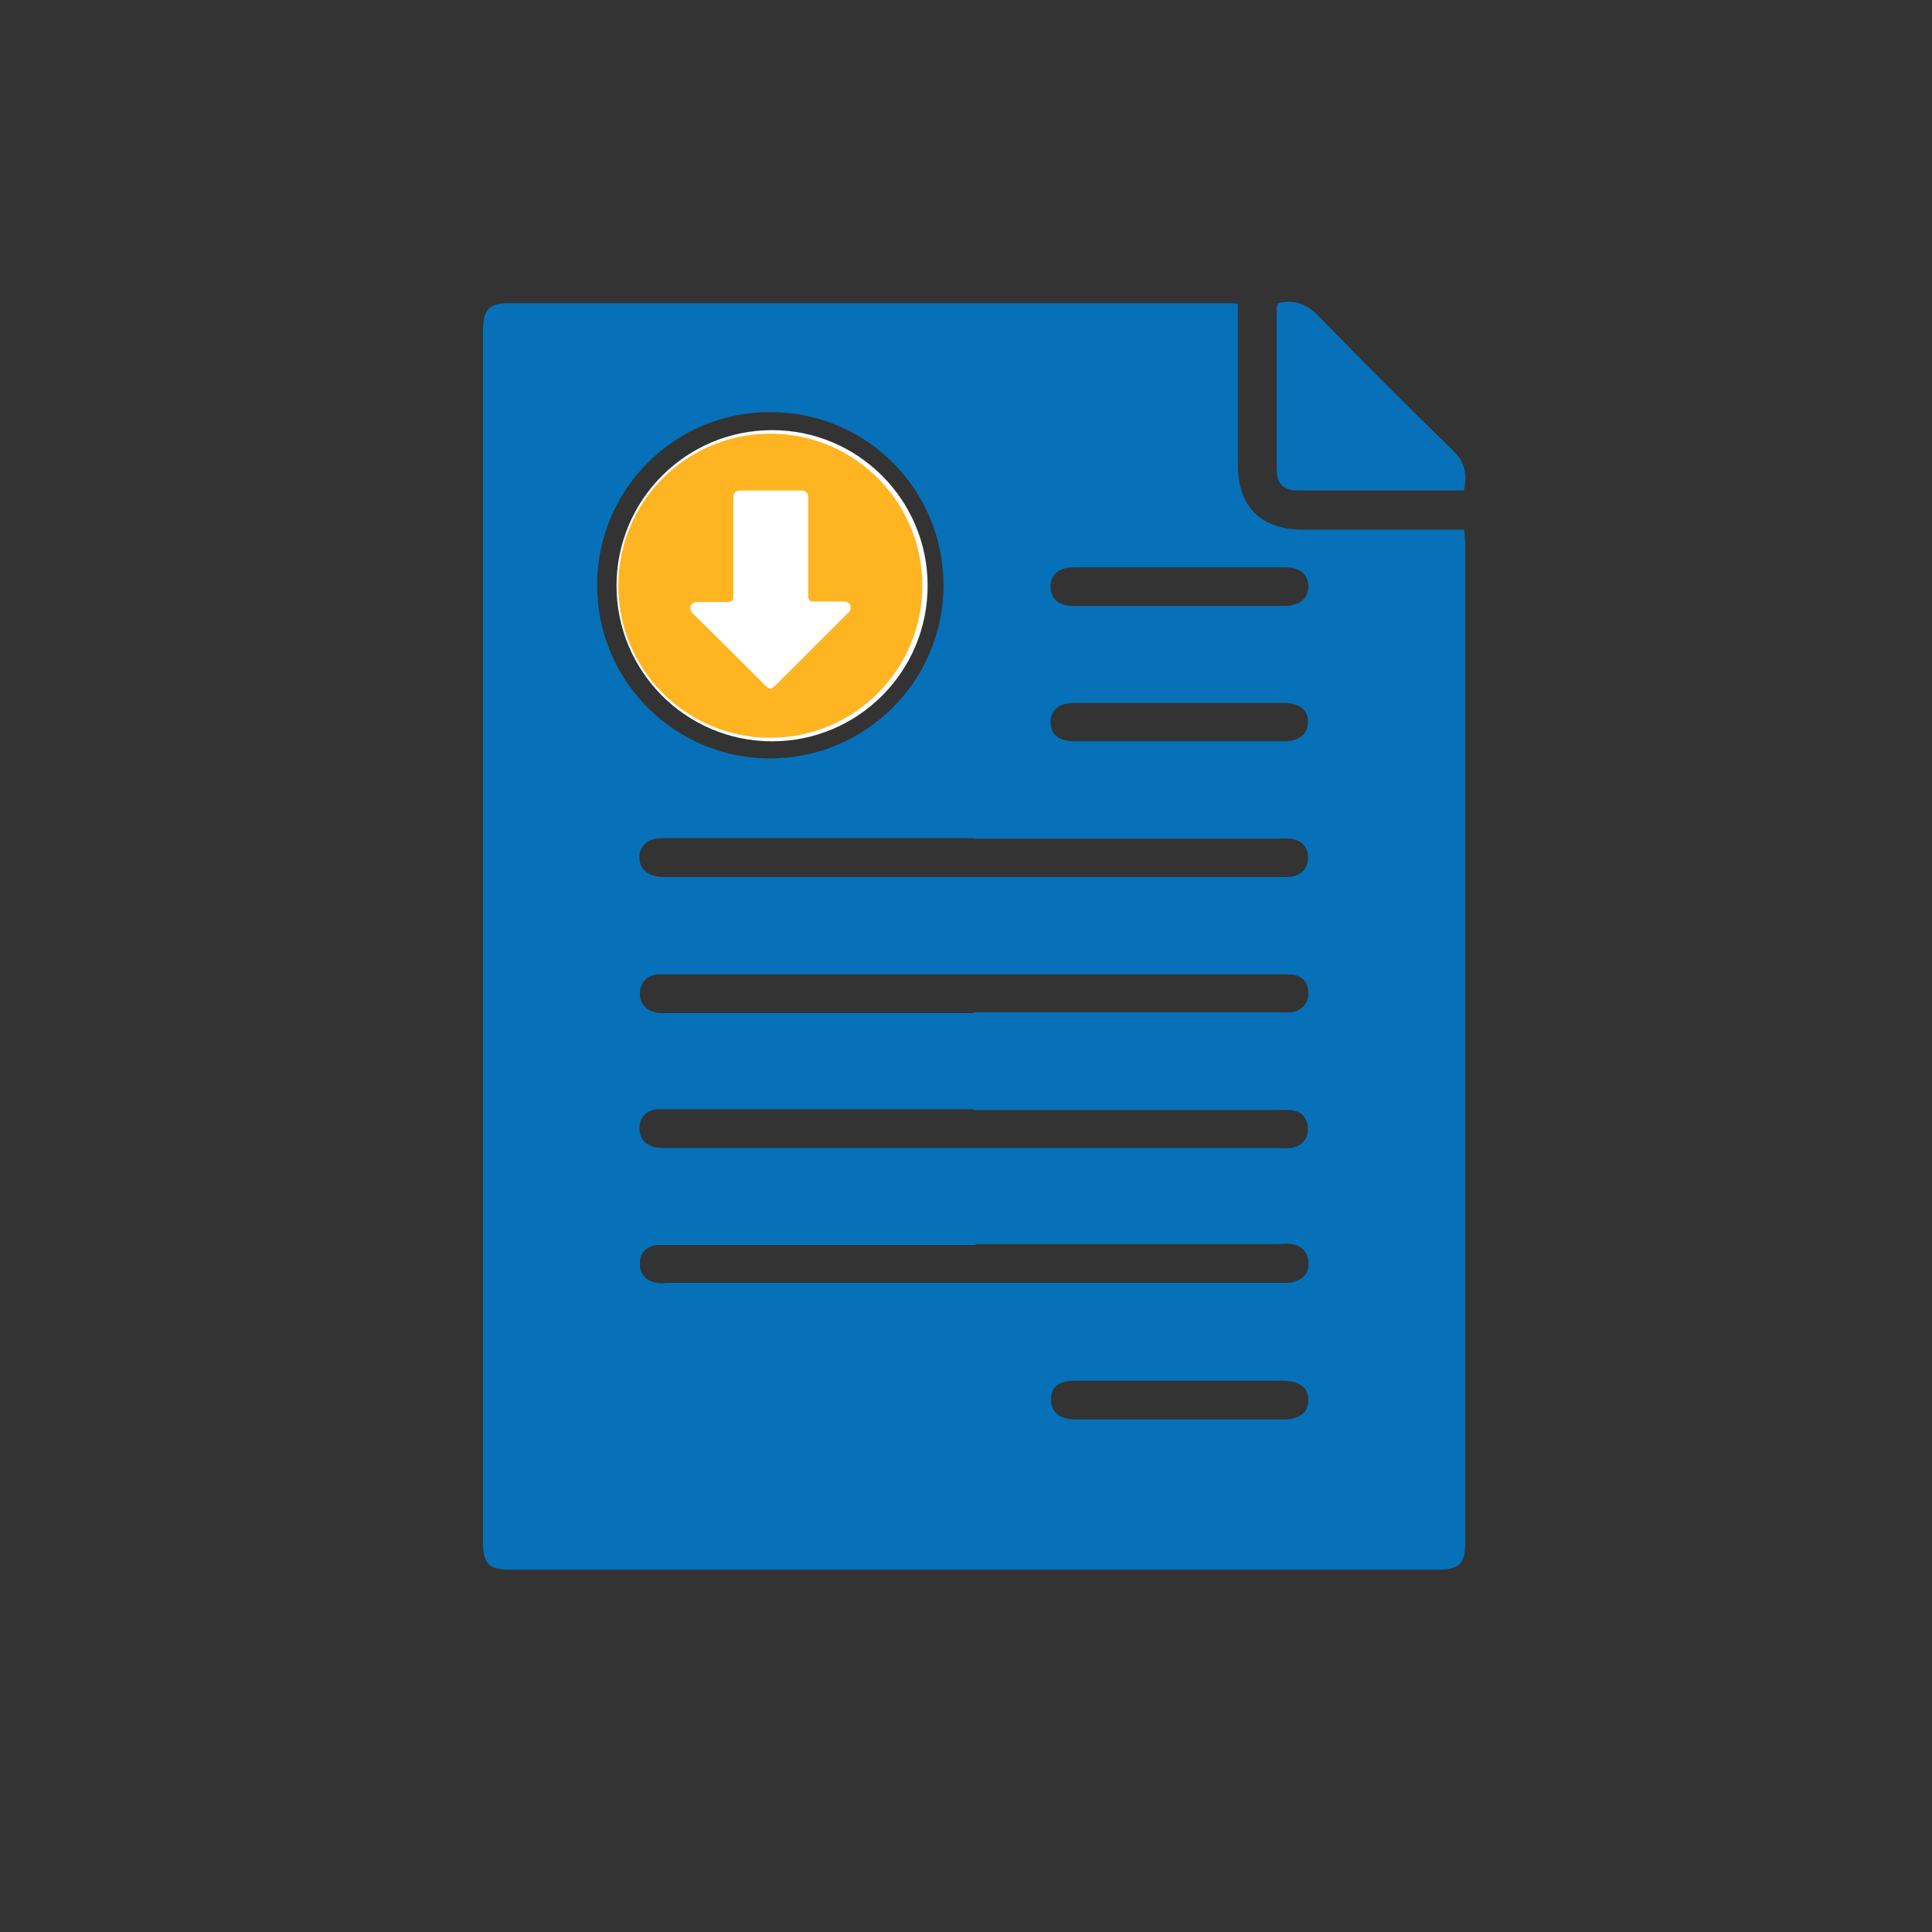 <svg width="32" height="32" viewBox="0 0 32 32" fill="none" xmlns="http://www.w3.org/2000/svg">
<rect x="0" y="0" width="32" height="32" fill="#333333" stroke="none"/>
<path d="M20.503 5.015C20.503 5.336 20.503 5.643 20.503 5.949C20.503 6.533 20.503 7.11 20.503 7.694C20.503 8.395 20.883 8.767 21.576 8.774C22.459 8.774 23.343 8.774 24.255 8.774C24.255 8.869 24.27 8.949 24.27 9.03C24.27 14.526 24.27 20.022 24.27 25.526C24.27 25.905 24.175 26 23.802 26C18.686 26 13.576 26 8.46 26C8.095 26 8 25.905 8 25.54C8 18.854 8 12.161 8 5.475C8 5.125 8.102 5.022 8.423 5.022C12.387 5.022 16.343 5.022 20.306 5.022C20.357 5.022 20.416 5.022 20.503 5.03V5.015ZM9.89 9.694C9.89 11.278 11.175 12.562 12.752 12.562C14.336 12.562 15.62 11.285 15.628 9.701C15.628 8.103 14.35 6.825 12.752 6.825C11.168 6.825 9.89 8.11 9.89 9.694ZM16.146 13.883C15.431 13.883 14.715 13.883 13.993 13.883C12.978 13.883 11.963 13.883 10.949 13.883C10.73 13.883 10.584 14.022 10.591 14.212C10.591 14.394 10.737 14.511 10.949 14.526C10.993 14.526 11.044 14.526 11.088 14.526C14.452 14.526 17.817 14.526 21.175 14.526C21.248 14.526 21.328 14.533 21.401 14.519C21.569 14.482 21.671 14.373 21.664 14.197C21.664 14.022 21.555 13.92 21.379 13.891C21.306 13.883 21.226 13.891 21.153 13.891C19.482 13.891 17.81 13.891 16.139 13.891L16.146 13.883ZM16.131 16.767C17.81 16.767 19.489 16.767 21.168 16.767C21.241 16.767 21.321 16.774 21.394 16.767C21.569 16.73 21.678 16.621 21.671 16.431C21.664 16.256 21.555 16.154 21.379 16.139C21.321 16.139 21.255 16.139 21.197 16.139C17.825 16.139 14.452 16.139 11.08 16.139C11.014 16.139 10.942 16.139 10.876 16.139C10.701 16.168 10.606 16.278 10.598 16.453C10.598 16.621 10.693 16.723 10.847 16.767C10.92 16.788 11 16.781 11.073 16.781C12.759 16.781 14.445 16.781 16.131 16.781V16.767ZM16.131 18.372C14.452 18.372 12.774 18.372 11.095 18.372C11.022 18.372 10.942 18.372 10.869 18.372C10.693 18.402 10.598 18.511 10.591 18.686C10.591 18.854 10.686 18.956 10.839 19C10.912 19.015 10.993 19.015 11.066 19.015C14.438 19.015 17.81 19.015 21.182 19.015C21.248 19.015 21.321 19.022 21.387 19.015C21.562 18.978 21.671 18.869 21.664 18.679C21.649 18.504 21.547 18.402 21.372 18.387C21.299 18.38 21.219 18.387 21.146 18.387C19.474 18.387 17.803 18.387 16.131 18.387V18.372ZM16.153 20.621C14.474 20.621 12.796 20.621 11.117 20.621C11.044 20.621 10.963 20.621 10.89 20.621C10.701 20.642 10.598 20.752 10.598 20.934C10.598 21.11 10.708 21.219 10.876 21.248C10.942 21.263 11.014 21.248 11.08 21.248C14.452 21.248 17.825 21.248 21.197 21.248C21.27 21.248 21.35 21.256 21.423 21.234C21.591 21.19 21.686 21.08 21.671 20.898C21.657 20.73 21.562 20.635 21.394 20.606C21.321 20.591 21.241 20.606 21.168 20.606C19.496 20.606 17.825 20.606 16.153 20.606V20.621ZM19.54 9.395C18.963 9.395 18.379 9.395 17.803 9.395C17.533 9.395 17.401 9.511 17.401 9.723C17.401 9.927 17.54 10.037 17.795 10.037C18.949 10.037 20.102 10.037 21.255 10.037C21.518 10.037 21.671 9.92 21.671 9.716C21.671 9.511 21.532 9.395 21.262 9.395C20.693 9.395 20.116 9.395 19.547 9.395H19.54ZM19.533 11.643C18.963 11.643 18.387 11.643 17.817 11.643C17.54 11.643 17.409 11.745 17.401 11.957C17.401 12.168 17.533 12.278 17.81 12.278C18.963 12.278 20.116 12.278 21.262 12.278C21.518 12.278 21.671 12.154 21.664 11.949C21.664 11.752 21.518 11.643 21.262 11.643C20.686 11.643 20.102 11.643 19.525 11.643H19.533ZM19.562 22.869C18.978 22.869 18.387 22.869 17.803 22.869C17.54 22.869 17.409 22.971 17.409 23.175C17.409 23.387 17.54 23.504 17.81 23.511C18.963 23.511 20.116 23.511 21.262 23.511C21.525 23.511 21.671 23.394 21.671 23.19C21.671 22.985 21.532 22.876 21.255 22.869C20.693 22.869 20.124 22.869 19.562 22.869Z" fill="#0671B8"/>
<path d="M24.241 8.125C23.956 8.125 23.678 8.125 23.394 8.125C22.766 8.125 22.146 8.125 21.518 8.125C21.262 8.125 21.146 8.022 21.146 7.767C21.146 6.884 21.146 5.993 21.146 5.11C21.146 5.081 21.16 5.052 21.168 5.022C21.445 4.957 21.649 5.037 21.846 5.241C22.576 5.993 23.314 6.73 24.065 7.46C24.262 7.65 24.306 7.854 24.248 8.117L24.241 8.125Z" fill="#0671B8"/>
<path d="M12.788 12.22C14.179 12.22 15.306 11.092 15.306 9.701C15.306 8.311 14.179 7.183 12.788 7.183C11.398 7.183 10.27 8.311 10.27 9.701C10.27 11.092 11.398 12.22 12.788 12.22Z" fill="#FFB422" stroke="white" stroke-width="0.117" stroke-miterlimit="10"/>
<path d="M12.759 12.22C14.15 12.22 15.277 11.092 15.277 9.701C15.277 8.311 14.15 7.183 12.759 7.183C11.368 7.183 10.241 8.311 10.241 9.701C10.241 11.092 11.368 12.22 12.759 12.22Z" fill="#FFB422"/>
<path d="M12.788 11.402H12.737C12.737 11.402 12.686 11.365 12.664 11.343C12.27 10.949 11.876 10.555 11.482 10.168C11.474 10.161 11.46 10.146 11.453 10.132C11.423 10.088 11.423 10.03 11.467 10C11.489 9.986 11.518 9.971 11.547 9.971C11.715 9.971 11.883 9.971 12.058 9.971C12.117 9.971 12.146 9.942 12.146 9.884C12.146 9.876 12.146 9.862 12.146 9.854C12.146 9.322 12.146 8.789 12.146 8.249C12.146 8.161 12.182 8.125 12.27 8.125C12.598 8.125 12.934 8.125 13.263 8.125C13.35 8.125 13.387 8.161 13.387 8.249C13.387 8.789 13.387 9.322 13.387 9.862C13.387 9.942 13.409 9.964 13.489 9.964C13.649 9.964 13.817 9.964 13.978 9.964C14.051 9.964 14.102 10.015 14.087 10.081C14.087 10.11 14.066 10.139 14.044 10.154C13.649 10.548 13.255 10.942 12.861 11.336C12.839 11.358 12.81 11.38 12.781 11.402H12.788Z" fill="white"/>
</svg>
